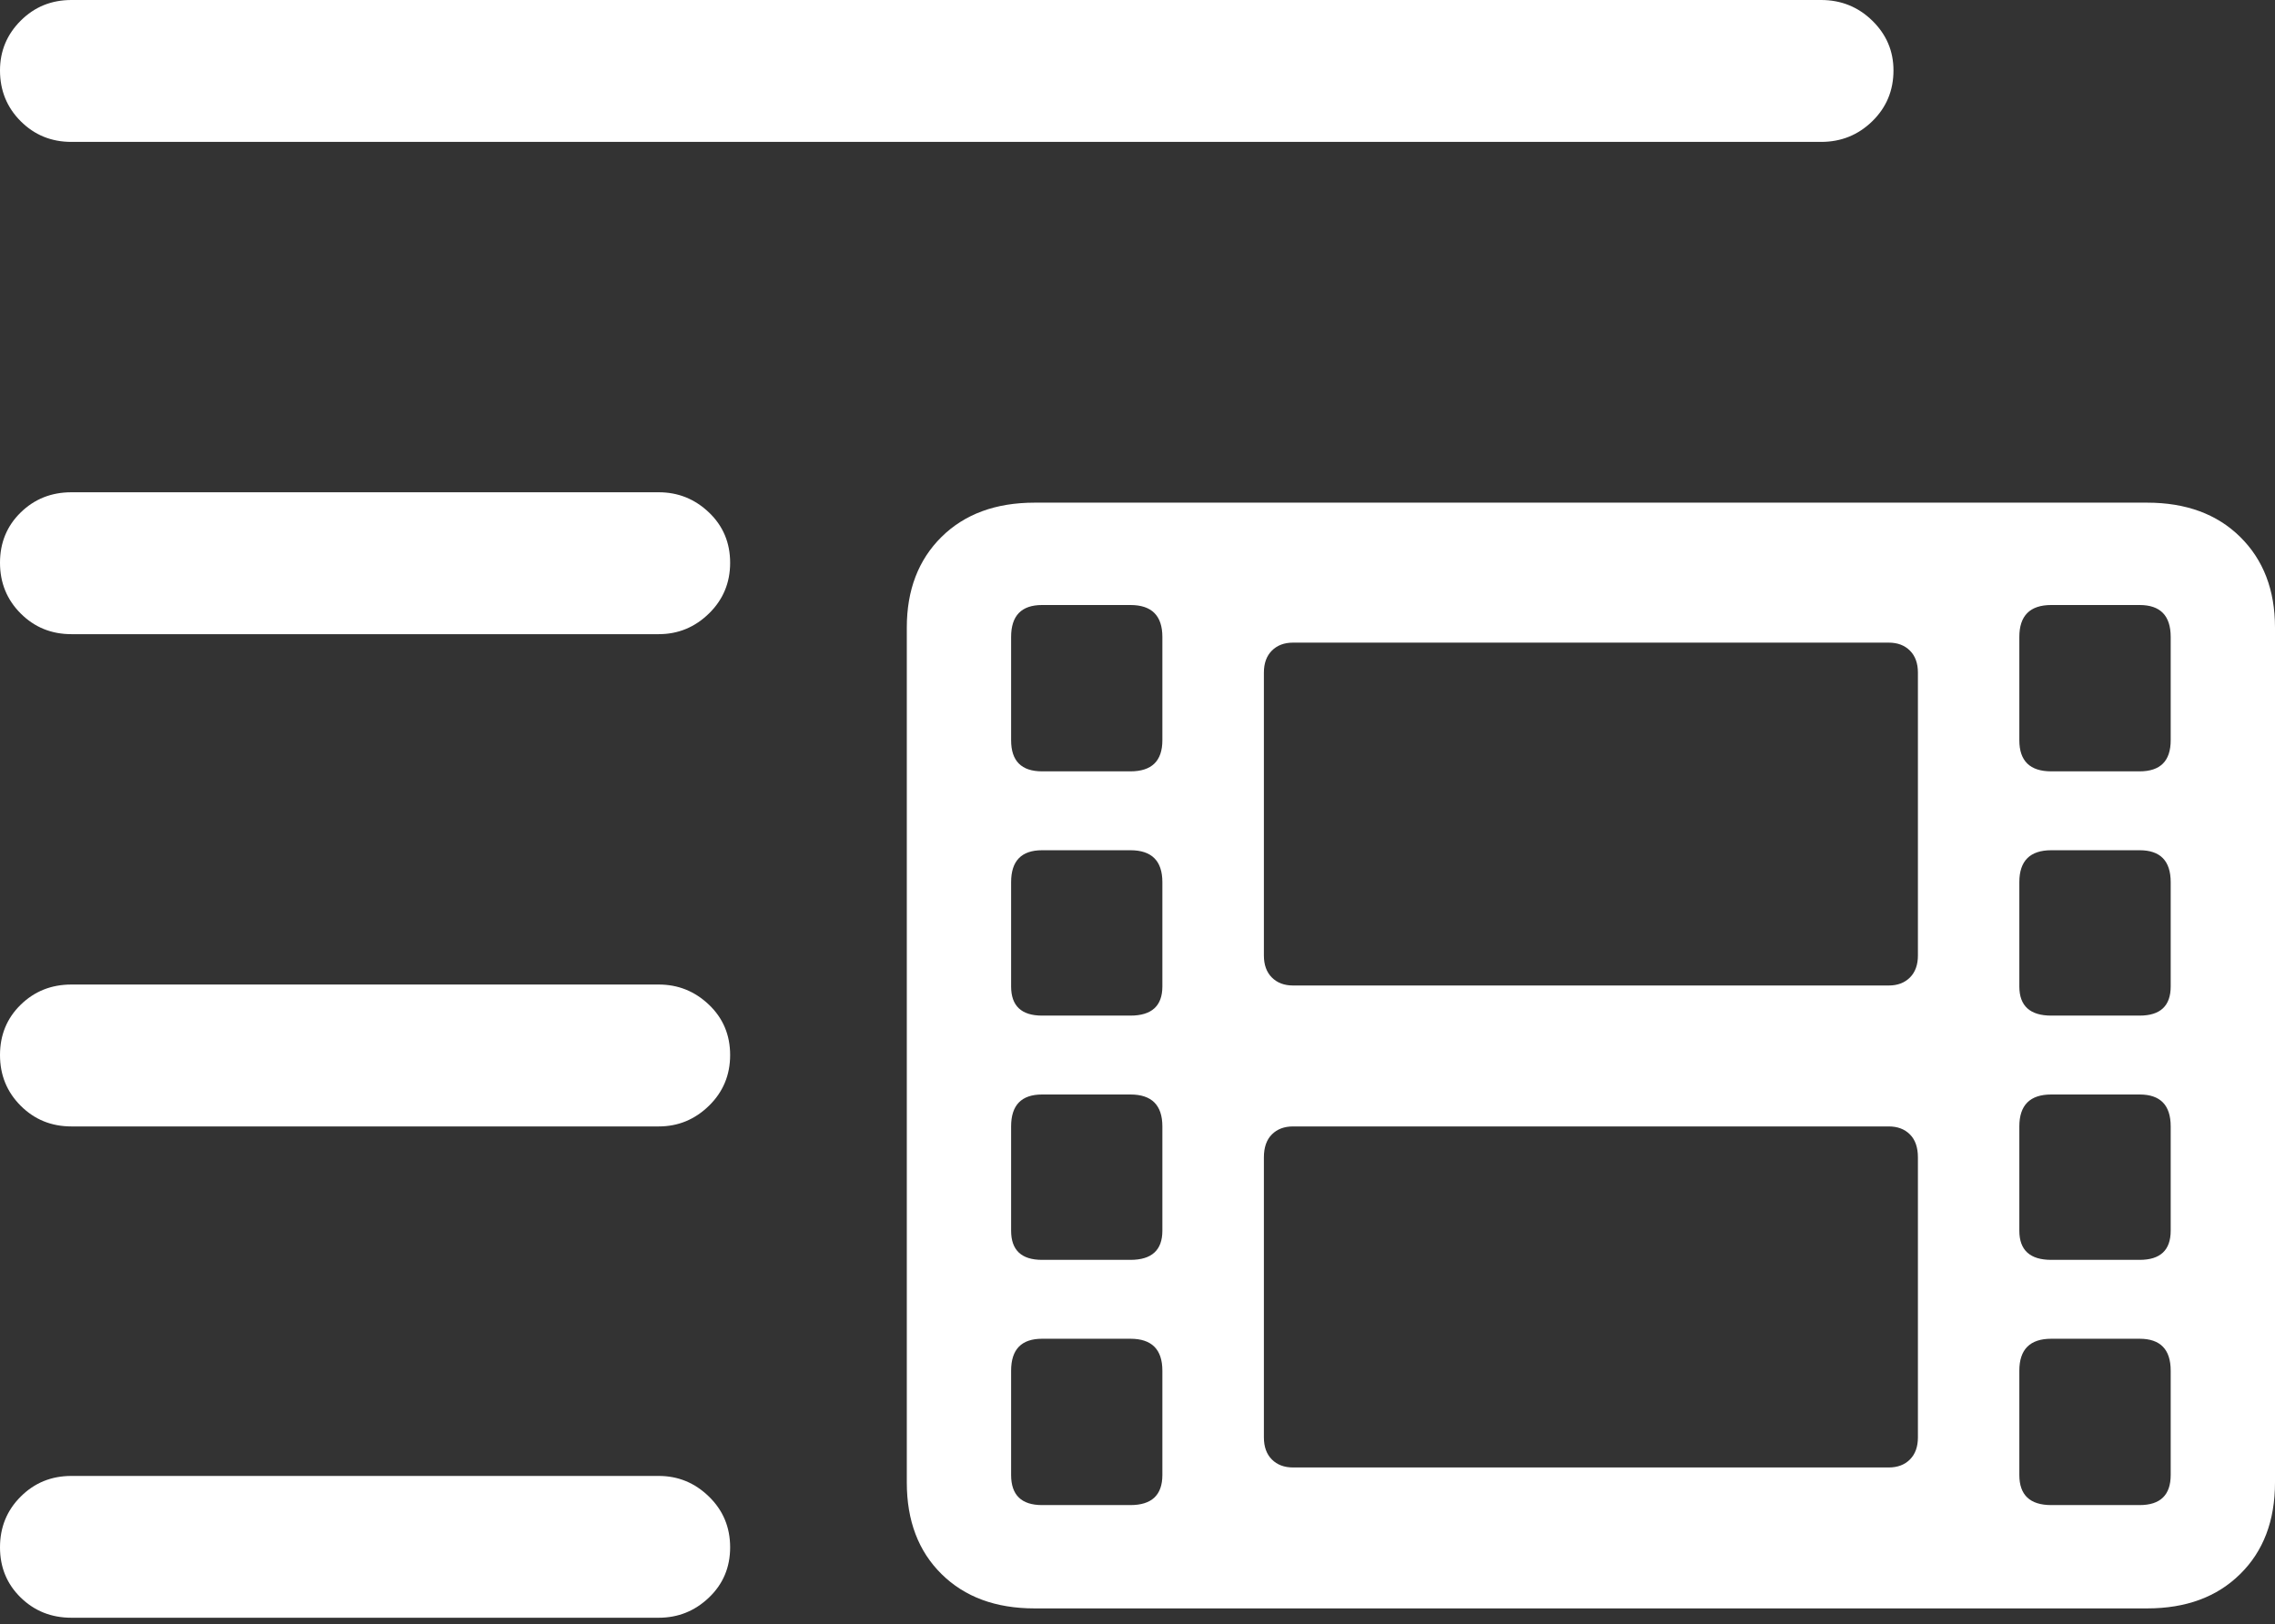 <?xml version="1.0" encoding="UTF-8"?>
<!--Generator: Apple Native CoreSVG 175.5-->
<!DOCTYPE svg
PUBLIC "-//W3C//DTD SVG 1.1//EN"
       "http://www.w3.org/Graphics/SVG/1.1/DTD/svg11.dtd">
<svg version="1.1" xmlns="http://www.w3.org/2000/svg" xmlns:xlink="http://www.w3.org/1999/xlink" width="23.643" height="16.885">
 <rect width="100%" height="100%" fill="#333333" stroke="none"/>
 <g>
  <rect height="16.885" opacity="0" width="23.643" x="0" y="0"/>
  <path d="M0.742 1.475L18.926 1.475Q19.238 1.475 19.458 1.26Q19.678 1.045 19.678 0.732Q19.678 0.43 19.458 0.215Q19.238 0 18.926 0L0.742 0Q0.43 0 0.215 0.215Q0 0.43 0 0.732Q0 1.045 0.215 1.26Q0.43 1.475 0.742 1.475ZM0.742 6.592L6.846 6.592Q7.148 6.592 7.368 6.377Q7.588 6.162 7.588 5.85Q7.588 5.537 7.368 5.327Q7.148 5.117 6.846 5.117L0.742 5.117Q0.43 5.117 0.215 5.327Q0 5.537 0 5.85Q0 6.162 0.215 6.377Q0.43 6.592 0.742 6.592ZM0.742 11.709L6.846 11.709Q7.148 11.709 7.368 11.494Q7.588 11.279 7.588 10.967Q7.588 10.654 7.368 10.444Q7.148 10.234 6.846 10.234L0.742 10.234Q0.43 10.234 0.215 10.444Q0 10.654 0 10.967Q0 11.279 0.215 11.494Q0.43 11.709 0.742 11.709ZM0.742 16.816L6.846 16.816Q7.148 16.816 7.368 16.606Q7.588 16.396 7.588 16.084Q7.588 15.771 7.368 15.557Q7.148 15.342 6.846 15.342L0.742 15.342Q0.43 15.342 0.215 15.557Q0 15.771 0 16.084Q0 16.396 0.215 16.606Q0.43 16.816 0.742 16.816Z" fill="#ffffff"/>
  <path d="M10.752 16.719L22.314 16.719Q22.92 16.719 23.281 16.362Q23.643 16.006 23.643 15.41L23.643 6.523Q23.643 5.938 23.281 5.581Q22.92 5.225 22.314 5.225L10.752 5.225Q10.146 5.225 9.785 5.581Q9.424 5.938 9.424 6.523L9.424 15.41Q9.424 16.006 9.785 16.362Q10.146 16.719 10.752 16.719ZM10.83 8.018Q10.508 8.018 10.508 7.695L10.508 6.621Q10.508 6.289 10.83 6.289L11.748 6.289Q12.08 6.289 12.08 6.621L12.08 7.695Q12.08 8.018 11.748 8.018ZM10.83 10.557Q10.508 10.557 10.508 10.254L10.508 9.17Q10.508 8.838 10.83 8.838L11.748 8.838Q12.08 8.838 12.08 9.17L12.08 10.254Q12.08 10.557 11.748 10.557ZM10.83 13.096Q10.508 13.096 10.508 12.793L10.508 11.709Q10.508 11.377 10.83 11.377L11.748 11.377Q12.08 11.377 12.08 11.709L12.08 12.793Q12.08 13.096 11.748 13.096ZM10.83 15.645Q10.508 15.645 10.508 15.332L10.508 14.248Q10.508 13.916 10.83 13.916L11.748 13.916Q12.08 13.916 12.08 14.248L12.08 15.332Q12.08 15.645 11.748 15.645ZM21.318 8.018Q20.986 8.018 20.986 7.695L20.986 6.621Q20.986 6.289 21.318 6.289L22.236 6.289Q22.559 6.289 22.559 6.621L22.559 7.695Q22.559 8.018 22.236 8.018ZM21.318 10.557Q20.986 10.557 20.986 10.254L20.986 9.17Q20.986 8.838 21.318 8.838L22.236 8.838Q22.559 8.838 22.559 9.17L22.559 10.254Q22.559 10.557 22.236 10.557ZM21.318 13.096Q20.986 13.096 20.986 12.793L20.986 11.709Q20.986 11.377 21.318 11.377L22.236 11.377Q22.559 11.377 22.559 11.709L22.559 12.793Q22.559 13.096 22.236 13.096ZM21.318 15.645Q20.986 15.645 20.986 15.332L20.986 14.248Q20.986 13.916 21.318 13.916L22.236 13.916Q22.559 13.916 22.559 14.248L22.559 15.332Q22.559 15.645 22.236 15.645ZM13.438 15.254Q13.301 15.254 13.218 15.171Q13.135 15.088 13.135 14.941L13.135 12.031Q13.135 11.875 13.218 11.792Q13.301 11.709 13.438 11.709L19.629 11.709Q19.766 11.709 19.849 11.792Q19.932 11.875 19.932 12.031L19.932 14.941Q19.932 15.088 19.849 15.171Q19.766 15.254 19.629 15.254ZM13.438 10.244Q13.301 10.244 13.218 10.161Q13.135 10.078 13.135 9.932L13.135 6.992Q13.135 6.846 13.218 6.763Q13.301 6.68 13.438 6.68L19.629 6.68Q19.766 6.68 19.849 6.763Q19.932 6.846 19.932 6.992L19.932 9.932Q19.932 10.078 19.849 10.161Q19.766 10.244 19.629 10.244Z" fill="#ffffff"/>
 </g>
</svg>
